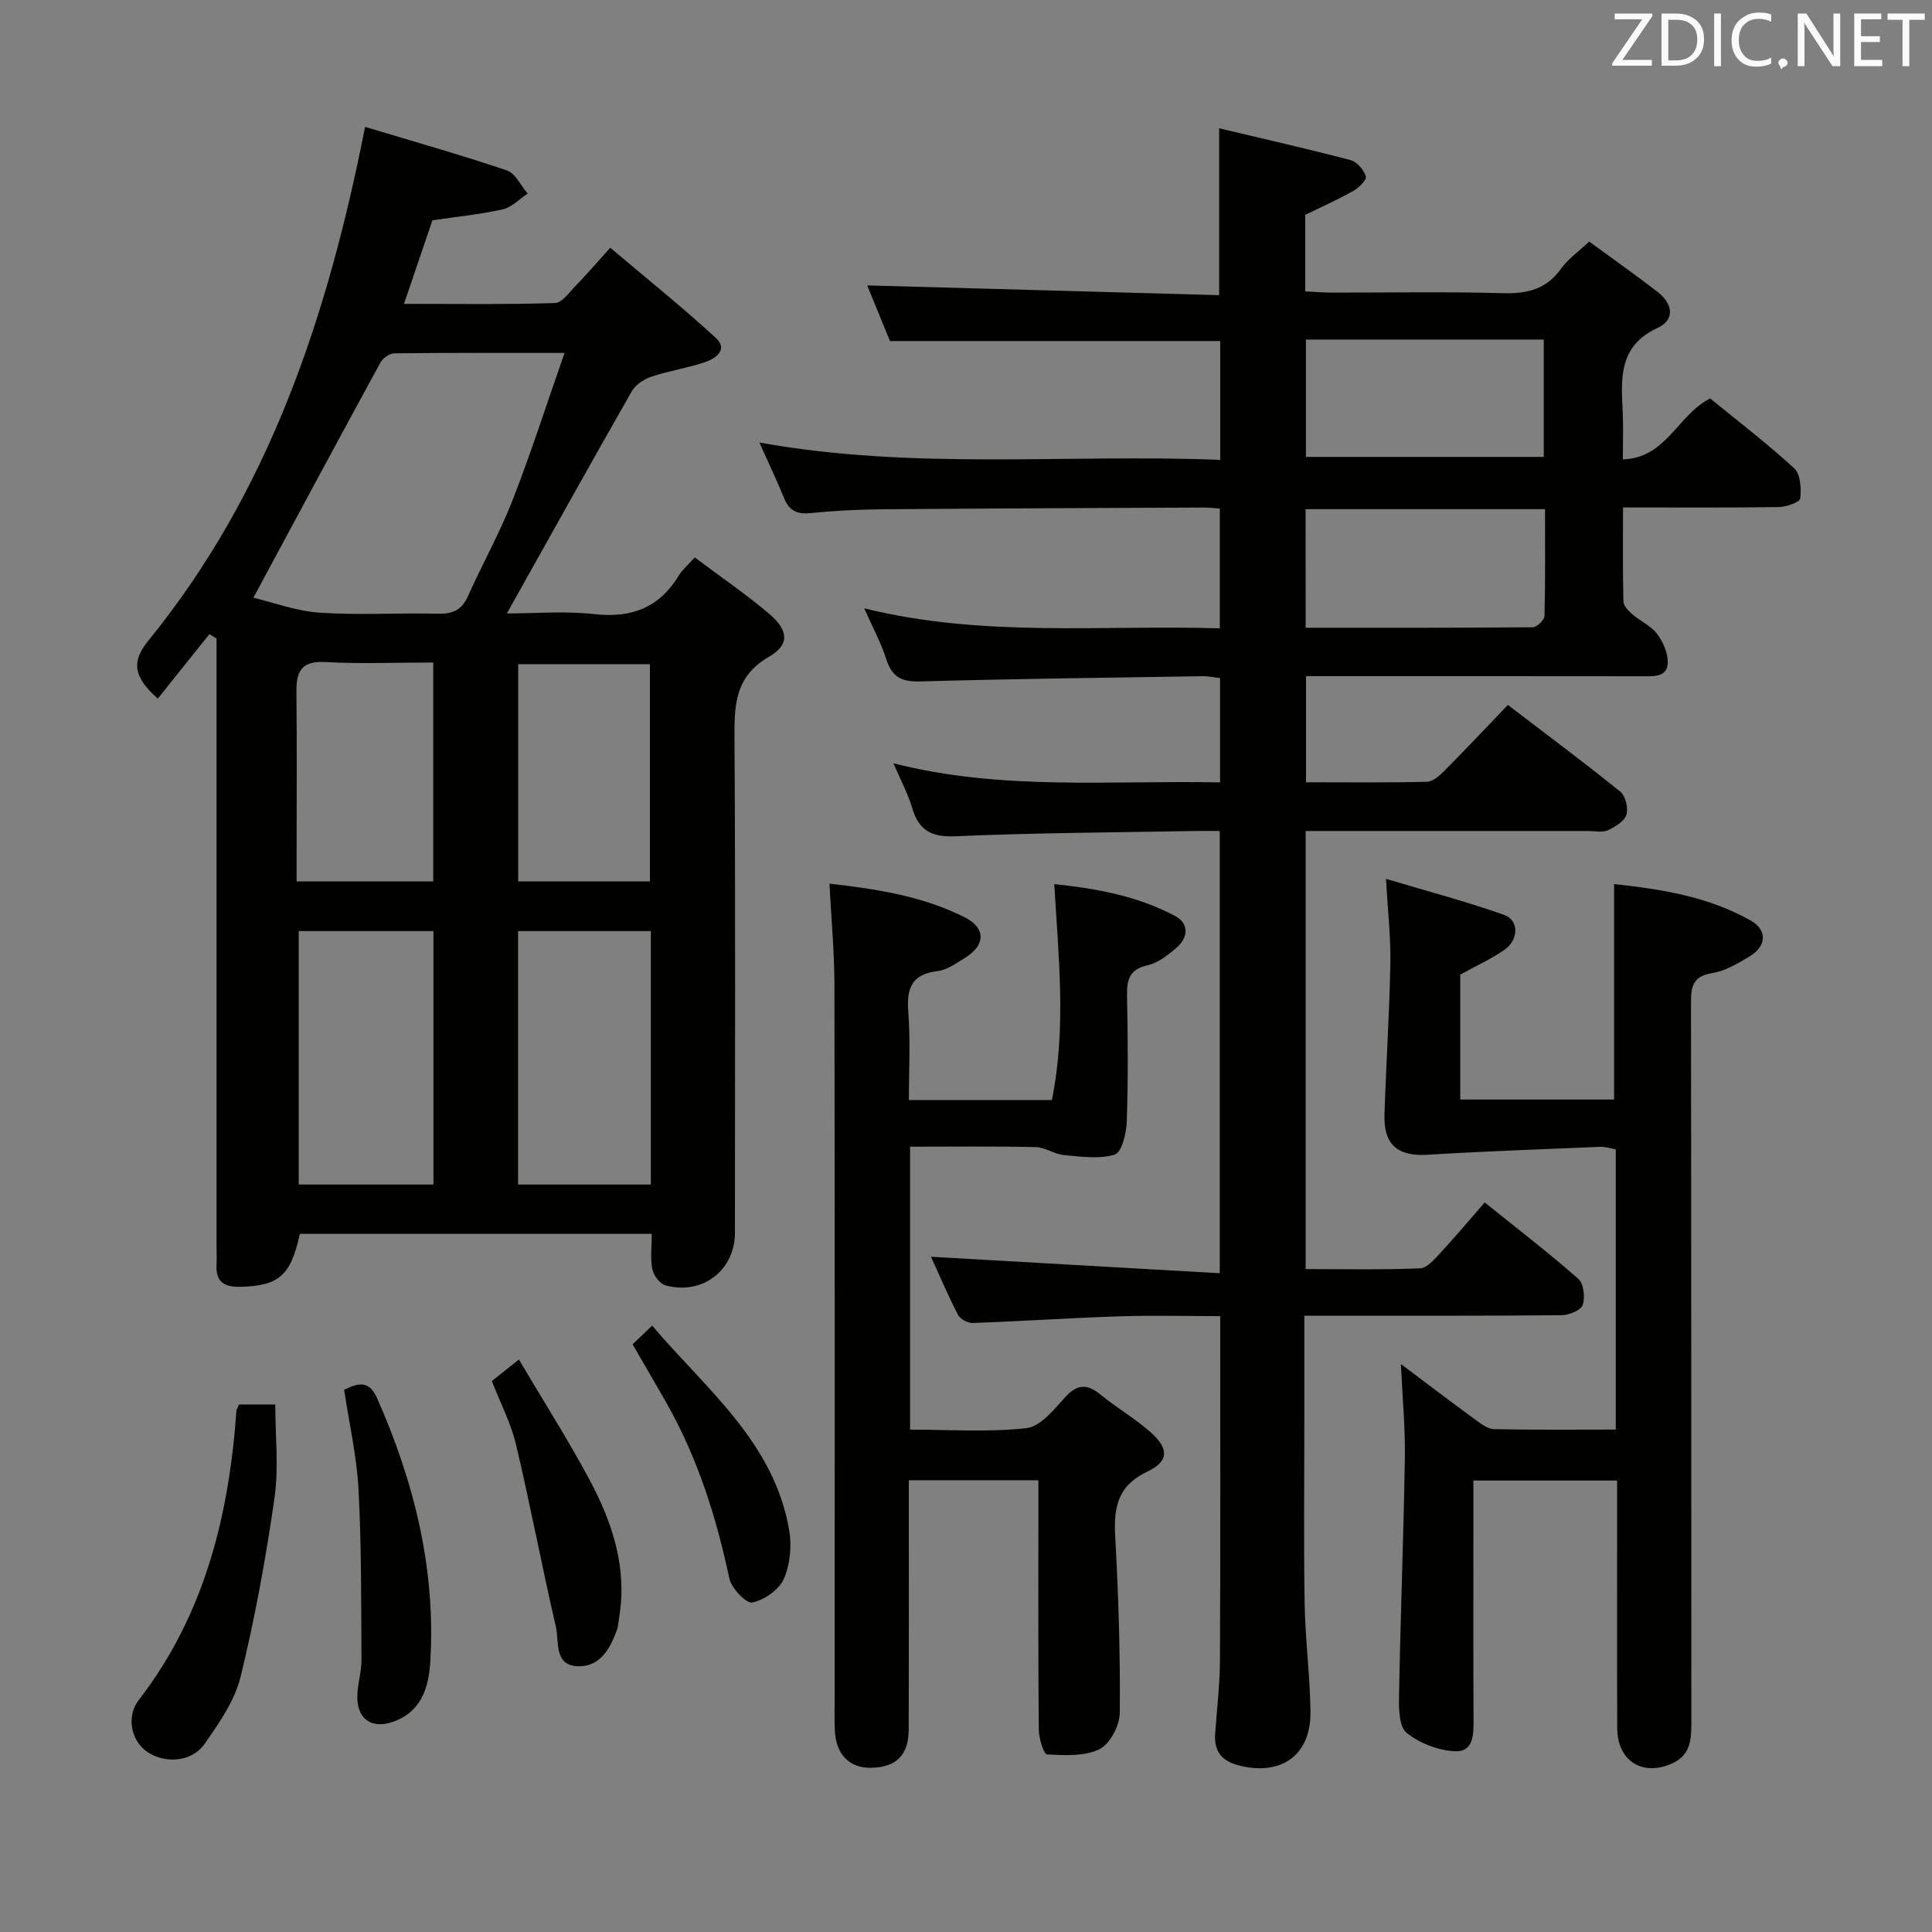 <svg enable-background="new 0 0 400 400" viewBox="0 0 400 400" xmlns="http://www.w3.org/2000/svg"><rect x="0" y="0" width="400" height="400" fill="#808080" stroke="none"/><g fill="#010100"><path d="m178.93 125.95c24.66 6.09 49.03 3.4 73.62 4.14 0-8.37 0-16.41 0-24.8-1.22-.08-2.34-.21-3.46-.21-22.16.1-44.32.18-66.48.36-4.98.04-9.98.31-14.94.8-2.78.27-4.34-.62-5.36-3.16-1.42-3.51-3.06-6.94-5.09-11.46 32.15 5.79 63.67 2.32 95.41 3.59 0-8.54 0-16.46 0-24.6-22.57 0-45.12 0-68.37 0-1.48-3.61-3.21-7.84-4.72-11.52 24.29.67 48.47 1.34 72.87 2.02 0-11.85 0-22.71 0-34.55 9.09 2.16 18.21 4.23 27.25 6.6 1.31.34 2.7 2.02 3.13 3.37.22.67-1.45 2.35-2.59 2.99-3.17 1.79-6.51 3.27-9.97 4.97v15.84c1.86.09 3.63.24 5.4.25 11.83.02 23.67-.22 35.49.12 5.05.14 9.02-.78 12.08-5.07 1.42-1.99 3.56-3.48 5.82-5.62 4.53 3.32 9.39 6.75 14.1 10.37 3.08 2.37 3.89 5.74.05 7.52-8.16 3.78-7.53 10.56-7.2 17.54.14 2.98.02 5.97.02 9.67 9.03-.26 11.36-9.26 18.09-12.62 5.69 4.66 11.77 9.31 17.39 14.47 1.31 1.2 1.5 4.2 1.24 6.25-.1.79-2.87 1.74-4.44 1.77-10.49.16-20.97.08-32.24.08 0 6.62-.08 13.04.08 19.45.02.92 1.04 1.97 1.85 2.67 1.63 1.41 3.79 2.35 5.07 4 1.23 1.59 2.23 3.82 2.26 5.78.04 3.26-2.73 3.06-5.14 3.05-21.33-.03-42.66-.02-63.99-.02-1.81 0-3.62 0-5.76 0v21.97c8.45 0 16.74.1 25.02-.1 1.24-.03 2.63-1.27 3.62-2.27 4.34-4.36 8.55-8.85 13.15-13.64 8.12 6.2 15.82 11.93 23.28 17.96 1.08.88 1.69 3.43 1.25 4.8-.44 1.36-2.34 2.5-3.85 3.19-1.11.51-2.62.15-3.95.15-17.67 0-35.33 0-53 0-1.79 0-3.58 0-5.6 0v90.7c7.87 0 15.78.17 23.68-.15 1.46-.06 3.01-1.9 4.22-3.2 3.06-3.3 5.95-6.75 9.17-10.45 7.17 5.77 13.46 10.59 19.38 15.82 1.12.99 1.45 3.83.92 5.41-.37 1.1-2.82 2.1-4.35 2.12-15.66.15-31.33.1-46.99.1-1.96 0-3.91 0-6.3 0v21.54c0 12.67-.15 25.33.06 38 .13 7.47 1.11 14.93 1.21 22.4.12 8.92-5.84 13.28-14.46 11.27-3.66-.85-5.54-2.76-5.28-6.59.36-5.14.98-10.28 1-15.42.11-23.48.05-46.96.05-71.11-6.95 0-13.9-.18-20.84.04-10.13.33-20.26 1.02-30.39 1.38-1.03.04-2.62-.82-3.07-1.71-2.12-4.12-3.93-8.39-5.58-12 19.76 1.13 39.55 2.26 59.78 3.41 0-31.06 0-60.95 0-91.56-1.72 0-3.49-.03-5.25 0-16.47.31-32.96.36-49.42 1.09-5.08.23-7.64-1.23-9.03-5.93-.89-2.98-2.4-5.78-3.86-9.18 22.48 5.74 44.95 3.49 67.63 3.96 0-7.33 0-14.26 0-21.61-1.12-.12-2.37-.4-3.63-.38-19.48.31-38.96.54-58.43 1.08-3.75.11-5.8-.81-6.99-4.45-1.09-3.43-2.85-6.68-4.62-10.68zm91.45-55.65v24.3h49.24c0-8.3 0-16.21 0-24.3-16.53 0-32.74 0-49.24 0zm-.06 59.67c15.84 0 31.43.04 47.02-.1.86-.01 2.41-1.51 2.43-2.34.19-7.4.11-14.81.11-22.11-17 0-33.22 0-49.57 0 .01 8.25.01 16.16.01 24.55z"/><path d="m143.84 115.41c5.38 4.04 10.61 7.6 15.41 11.67 4 3.39 4.29 6.39-.02 8.88-7.26 4.2-7.2 10.29-7.16 17.29.21 33.99.1 67.98.09 101.97 0 7.79-6.74 13-14.38 10.9-1.16-.32-2.47-2.05-2.72-3.33-.44-2.24-.12-4.62-.12-7.33-24.47 0-48.67 0-72.86 0-1.88 8.66-4.34 10.76-12.29 10.96-3.26.08-5.15-.94-4.96-4.51.07-1.33 0-2.67 0-4 0-40.16 0-80.31 0-120.47 0-1.75 0-3.49 0-5.24-.49-.3-.98-.61-1.47-.91-3.59 4.48-7.17 8.96-10.69 13.35-5.14-4.55-5.46-7.7-1.94-12.02 24.99-30.73 37.09-67.02 44.86-106.35 9.88 2.98 19.69 5.75 29.34 9.01 1.78.6 2.9 3.15 4.32 4.8-1.71 1.12-3.29 2.84-5.16 3.26-4.67 1.05-9.47 1.52-14.56 2.27-1.82 5.35-3.72 10.94-5.89 17.3 10.8 0 21.03.15 31.25-.17 1.5-.05 3.02-2.26 4.36-3.64 2.2-2.26 4.26-4.66 7.1-7.81 7.37 6.24 14.84 12.22 21.87 18.69 2.61 2.41-.09 4.28-2.32 5.02-3.61 1.21-7.43 1.78-11.04 2.99-1.54.51-3.28 1.66-4.05 3.01-8.64 15.13-17.1 30.36-25.87 46.01 5.7 0 11.97-.55 18.09.14 7.77.87 13.53-1.37 17.57-8.09.68-1.12 1.75-1.99 3.24-3.65zm-91.38 8.34c4.13.98 8.88 2.77 13.73 3.1 8.11.54 16.29.02 24.44.21 3.02.07 4.95-.7 6.24-3.59 2.97-6.67 6.58-13.07 9.23-19.86 3.83-9.8 7.04-19.84 10.78-30.54-12.62 0-23.91-.05-35.2.08-1 .01-2.4.98-2.9 1.89-8.65 15.83-17.17 31.72-26.32 48.71zm37.28 121.49c0-17.61 0-34.88 0-52.47-9.4 0-18.6 0-27.89 0v52.47zm45.01 0c0-17.61 0-34.87 0-52.47-9.23 0-18.27 0-27.49 0v52.47zm-45.05-108.07c-7.8 0-15.11.3-22.39-.1-4.91-.27-5.99 1.95-5.94 6.17.12 10.99.04 21.98.04 32.96v6.29h28.29c0-15.07 0-29.82 0-45.32zm17.59 45.32h27.27c0-15.2 0-30.06 0-44.98-9.27 0-18.17 0-27.27 0z"/><path d="m188.17 227.75h29.61c3.01-14.79 1.38-29.47.5-44.7 8.69.9 17.24 2.45 25.02 6.6 2.93 1.56 2.74 4.5.22 6.63-1.75 1.48-3.78 3.1-5.92 3.57-3.88.86-4.33 3.11-4.26 6.46.18 8.66.24 17.34-.06 25.99-.08 2.38-1.06 6.3-2.48 6.74-3.21.98-6.98.43-10.48.11-2.01-.18-3.94-1.61-5.93-1.66-8.61-.19-17.22-.08-25.97-.08v58.58c8.19 0 16.2.56 24.05-.3 2.85-.31 5.66-3.72 7.9-6.24 2.53-2.85 4.58-3.09 7.48-.71 3.33 2.73 7.13 4.92 10.35 7.77 3.79 3.35 3.88 6.01-.6 8.14-6.33 3-7.03 7.55-6.7 13.6.67 12.11 1.05 24.25.94 36.37-.02 2.62-2.03 6.46-4.2 7.53-3.1 1.52-7.22 1.27-10.87 1.09-.67-.03-1.68-3.32-1.7-5.11-.14-15.33-.08-30.66-.08-45.99 0-1.8 0-3.59 0-5.67-9.04 0-17.61 0-26.83 0v5.55c0 15.33.03 30.66-.02 46-.01 5.41-2.62 7.94-7.94 7.98-4.36.03-7.1-2.76-7.35-7.67-.12-2.33-.04-4.66-.04-7 0-49.16.04-98.32-.05-147.49-.01-6.77-.65-13.55-1.03-20.89 9.96 1.13 19.39 2.61 28.05 6.99 4.34 2.19 4.25 5.75.12 8.3-1.83 1.13-3.76 2.57-5.78 2.81-5.37.65-6.45 3.55-6.07 8.44.47 5.92.12 11.91.12 18.26z"/><path d="m290.04 282.41c5.65 4.24 10.52 7.95 15.46 11.55 1.16.85 2.54 1.91 3.85 1.93 8.29.18 16.59.09 25.18.09 0-19.53 0-38.62 0-58.02-1.05-.18-2.16-.57-3.26-.52-11.92.49-23.84.92-35.75 1.64-6.09.37-9.08-2.05-8.88-8.3.34-10.47 1.02-20.93 1.22-31.4.1-5.27-.52-10.56-.91-17.42 8.61 2.57 16.67 4.69 24.49 7.47 3.09 1.1 3.01 5.16.04 7.22-2.84 1.96-6.03 3.41-9.15 5.13v25.87h31.85c0-14.68 0-29.36 0-44.61 9.51 1.03 19.41 2.51 28.32 7.57 3.49 1.98 3.23 5.33-.32 7.44-2.41 1.44-5 3-7.69 3.42-4.03.64-4.4 2.82-4.39 6.18.08 49.65.04 99.3.08 148.96 0 3.49-.15 6.69-3.84 8.42-6.17 2.89-11.49-.37-11.51-7.23-.06-15.16-.02-30.32-.02-45.49 0-1.8 0-3.61 0-5.78-9.98 0-19.53 0-29.76 0v12.38c0 12.33-.04 24.66.03 36.99.02 3.14.07 6.88-3.91 6.68-3.43-.18-7.27-1.67-9.94-3.81-1.56-1.25-1.63-4.93-1.58-7.5.3-16.47.94-32.94 1.21-49.41.11-6.1-.49-12.24-.82-19.45z"/><path d="m49.49 290.78h7.5c0 6.58.75 13.1-.16 19.38-1.79 12.42-4.04 24.83-7.02 37.01-1.21 4.95-4.45 9.58-7.45 13.88-2.67 3.84-8.37 4.18-12.06 1.53-3.11-2.23-4.21-7.19-1.59-10.58 13.66-17.68 18.69-38.19 20.24-59.91.02-.29.23-.58.54-1.31z"/><path d="m71.25 287.74c2.9-1.41 5.15-2.04 6.83 1.75 7.71 17.42 12.18 35.48 11 54.63-.32 5.26-1.83 10.25-7.63 12.33-4.3 1.54-7.37-.34-7.47-4.9-.06-2.61.87-5.24.86-7.86-.07-11.76.01-23.54-.61-35.28-.36-6.89-1.94-13.72-2.98-20.67z"/><path d="m101.83 285.93c1.64-1.3 3.17-2.52 5.6-4.45 5.01 8.47 10.13 16.5 14.62 24.88 4.75 8.87 7.87 18.27 6.12 28.62-.14.82-.16 1.68-.43 2.44-1.41 3.92-3.52 7.73-8.12 7.56-4.99-.19-3.82-5.14-4.53-8.17-2.91-12.55-5.29-25.22-8.26-37.75-1.06-4.44-3.25-8.62-5-13.13z"/><path d="m130.97 278.33c1.19-1.13 2.36-2.26 4.05-3.88 11.18 13.19 25.24 24.09 28.37 42.35.56 3.26.2 7.14-1.12 10.12-1 2.25-4.04 4.35-6.51 4.86-1.25.26-4.32-2.94-4.75-4.96-2.7-12.72-6.57-24.96-13-36.31-2.28-4.02-4.62-8-7.04-12.18z"/></g><path d="m342.2 3.2-6.3 9.2h6.1v1.2h-8.2v-.5l6.2-9.1h-5.7v-1.2h7.8v.4z" fill="#fafafb"/><path d="m344 13.7v-10.9h3.1c1.6 0 3 .5 4.1 1.4 1.1 1 1.6 2.2 1.6 3.9s-.5 3-1.6 4-2.5 1.5-4.2 1.5h-3zm1.4-9.6v8.4h1.6c1.4 0 2.5-.4 3.2-1.1.8-.8 1.2-1.8 1.2-3.2s-.4-2.4-1.2-3.1-1.8-1-3.1-1z" fill="#fafafb"/><path d="m356.3 2.8v10.9h-1.4v-10.9z" fill="#fafafb"/><path d="m366.6 13.2c-.8.4-1.8.6-3 .6-1.6 0-2.8-.5-3.7-1.5s-1.4-2.3-1.4-3.9c0-1.7.5-3.2 1.6-4.2s2.4-1.6 4-1.6c1 0 1.9.1 2.6.4v1.5c-.8-.4-1.6-.6-2.6-.6-1.2 0-2.2.4-3 1.2s-1.1 1.9-1.1 3.3c0 1.3.4 2.3 1.1 3.1s1.6 1.1 2.8 1.1c1.1 0 2-.2 2.8-.7v1.3z" fill="#fafafb"/><path d="m368.2 13c0-.3.1-.5.3-.6.2-.2.4-.3.6-.3.3 0 .5.1.7.3s.3.4.3.6-.1.5-.3.6c-.2.2-.4.3-.7.3-.3 1-.5-.1-.6-.3-.2-.2-.3-.4-.3-.6z" fill="#fafafb"/><path d="m381.1 13.7h-1.7l-5.5-8.4c-.2-.2-.3-.5-.4-.7 0 .2.1.8.1 1.5v7.6h-1.4v-10.9h1.8l5.3 8.3c.3.4.4.6.4.8 0-.3-.1-.8-.1-1.6v-7.5h1.4v10.9z" fill="#fafafb"/><path d="m389.7 13.7h-5.8v-10.9h5.6v1.2h-4.2v3.5h3.9v1.2h-3.9v3.7h4.4z" fill="#fafafb"/><path d="m398.4 4.1h-3.1v9.6h-1.4v-9.6h-3.1v-1.3h7.7v1.3z" fill="#fafafb"/></svg>